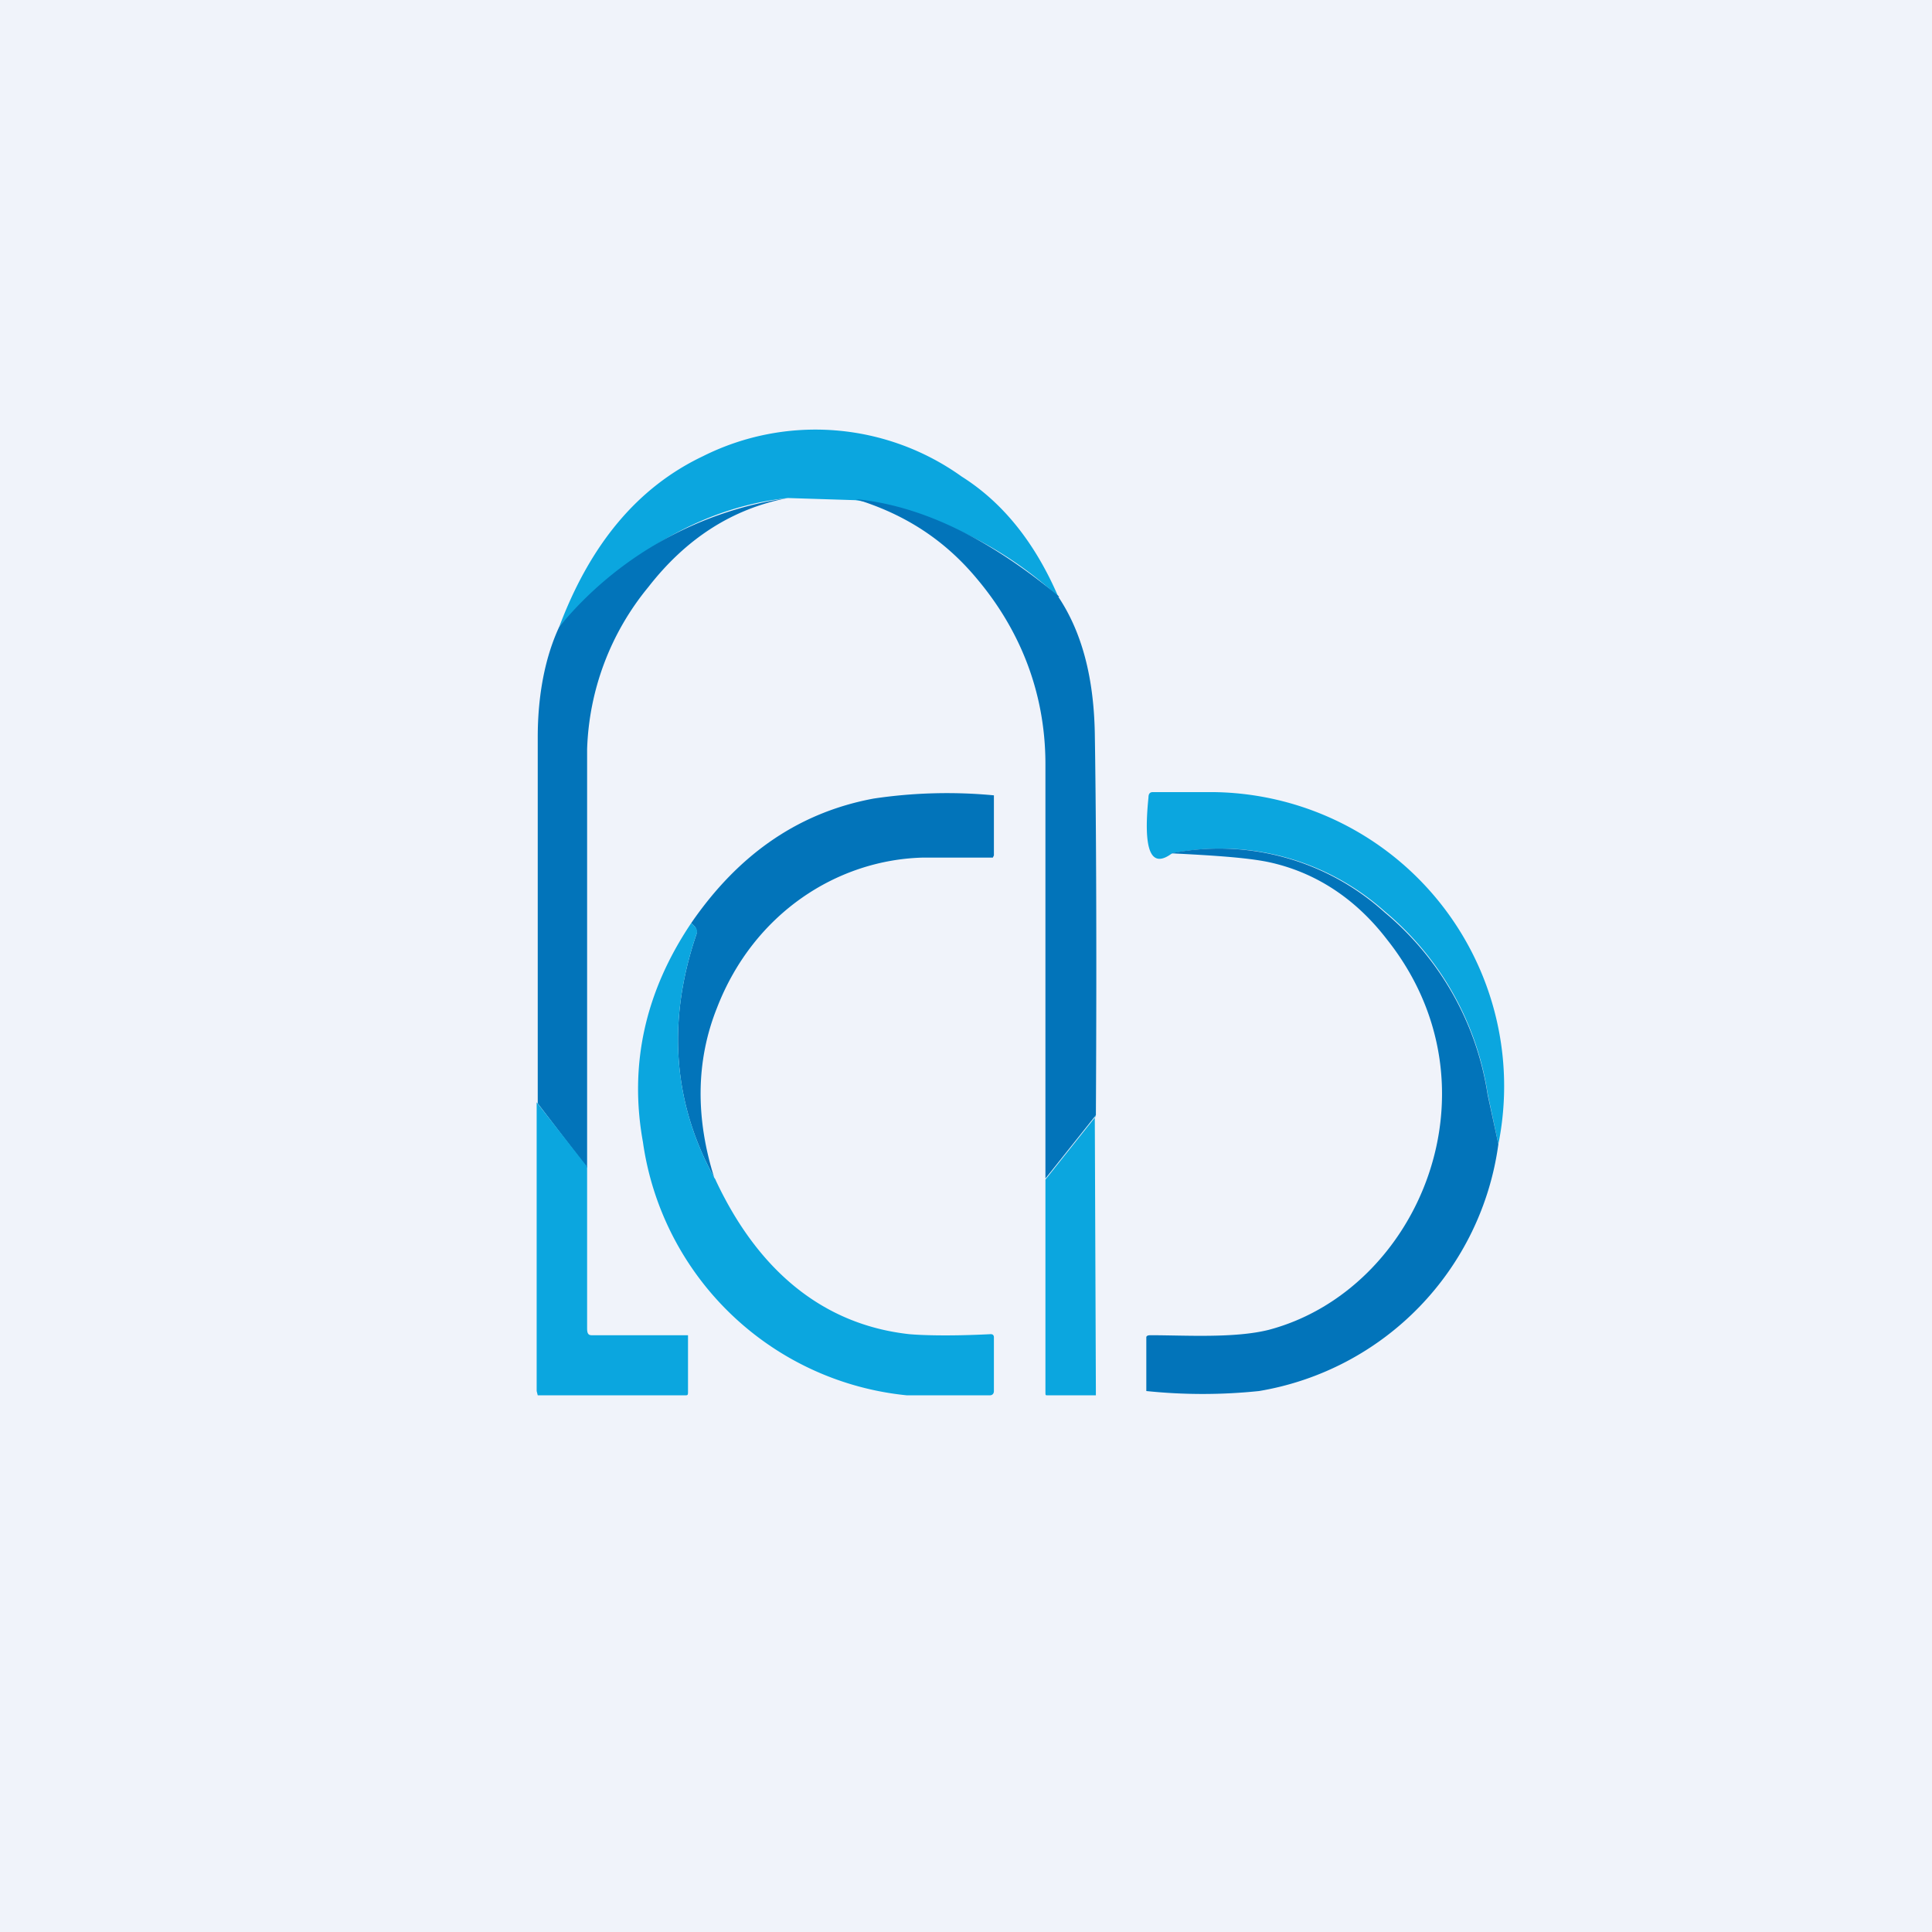 <!-- by TradingView --><svg width="18" height="18" viewBox="0 0 18 18" xmlns="http://www.w3.org/2000/svg"><path fill="#F0F3FA" d="M0 0h18v18H0z"/><path d="m13.96 10.66-.1-.47a2.75 2.75 0 0 0-.96-1.7 2.3 2.3 0 0 0-1.98-.54c-.2.15-.27-.03-.22-.52 0-.03.01-.05.04-.05h.57a2.74 2.74 0 0 1 2.65 3.28Z" fill="#0BA6DF"/><path d="M13.96 10.66a2.7 2.7 0 0 1-2.23 2.3 5.07 5.07 0 0 1-1.05 0v-.5c0-.02.03-.02.04-.02.32 0 .78.03 1.1-.05 1.4-.37 2.2-2.26 1.1-3.64-.3-.39-.68-.63-1.11-.72-.2-.04-.5-.06-.9-.08a2.3 2.3 0 0 1 1.99.55 2.75 2.75 0 0 1 .96 1.7l.1.46ZM6.67 11c-.4-.71-.46-1.48-.18-2.3 0-.03 0-.05-.02-.07l-.03-.03c.44-.64 1-1.03 1.7-1.16a4.63 4.63 0 0 1 1.12-.03v.56l-.01.02H8.6c-.8.02-1.58.52-1.92 1.4-.2.5-.2 1.04-.02 1.6Z" fill="#0274BA"/><path d="m6.44 8.6.03.03c.02.02.03.04.02.07-.28.82-.22 1.59.18 2.3.39.83.99 1.34 1.8 1.43.11.01.37.02.76 0 .02 0 .03.01.03.03v.5c0 .02-.01.04-.04.04h-.77a2.76 2.76 0 0 1-2.46-2.36c-.13-.72.02-1.4.45-2.04ZM9.86 5.56a3.52 3.52 0 0 0-1.89-.9l-.63-.02c-.76.08-1.47.48-2.13 1.2.29-.77.73-1.3 1.34-1.59a2.34 2.34 0 0 1 2.41.19c.38.24.68.61.9 1.12Z" fill="#0BA6DF"/><path d="M7.34 4.64c-.52.1-.95.38-1.3.83a2.5 2.5 0 0 0-.57 1.51v3.9l-.46-.6V6.87c0-.4.07-.75.2-1.03a3.38 3.38 0 0 1 2.13-1.2ZM9.86 5.56c.22.33.33.75.34 1.27.01.61.02 1.8.01 3.56l-.47.59V7.12c0-.7-.26-1.28-.64-1.73-.3-.36-.67-.6-1.13-.74.62.06 1.25.37 1.9.91Z" fill="#0274BA"/><path d="M5.47 10.88v1.5c0 .04.01.06.04.06h.9v.53c0 .02 0 .03-.02.03H5.01L5 12.96v-2.69l.47.6ZM10.2 10.4l.01 2.56V13h-.45c-.02 0-.02 0-.02-.03v-1.98l.47-.59Z" fill="#0BA6DF"/></svg>